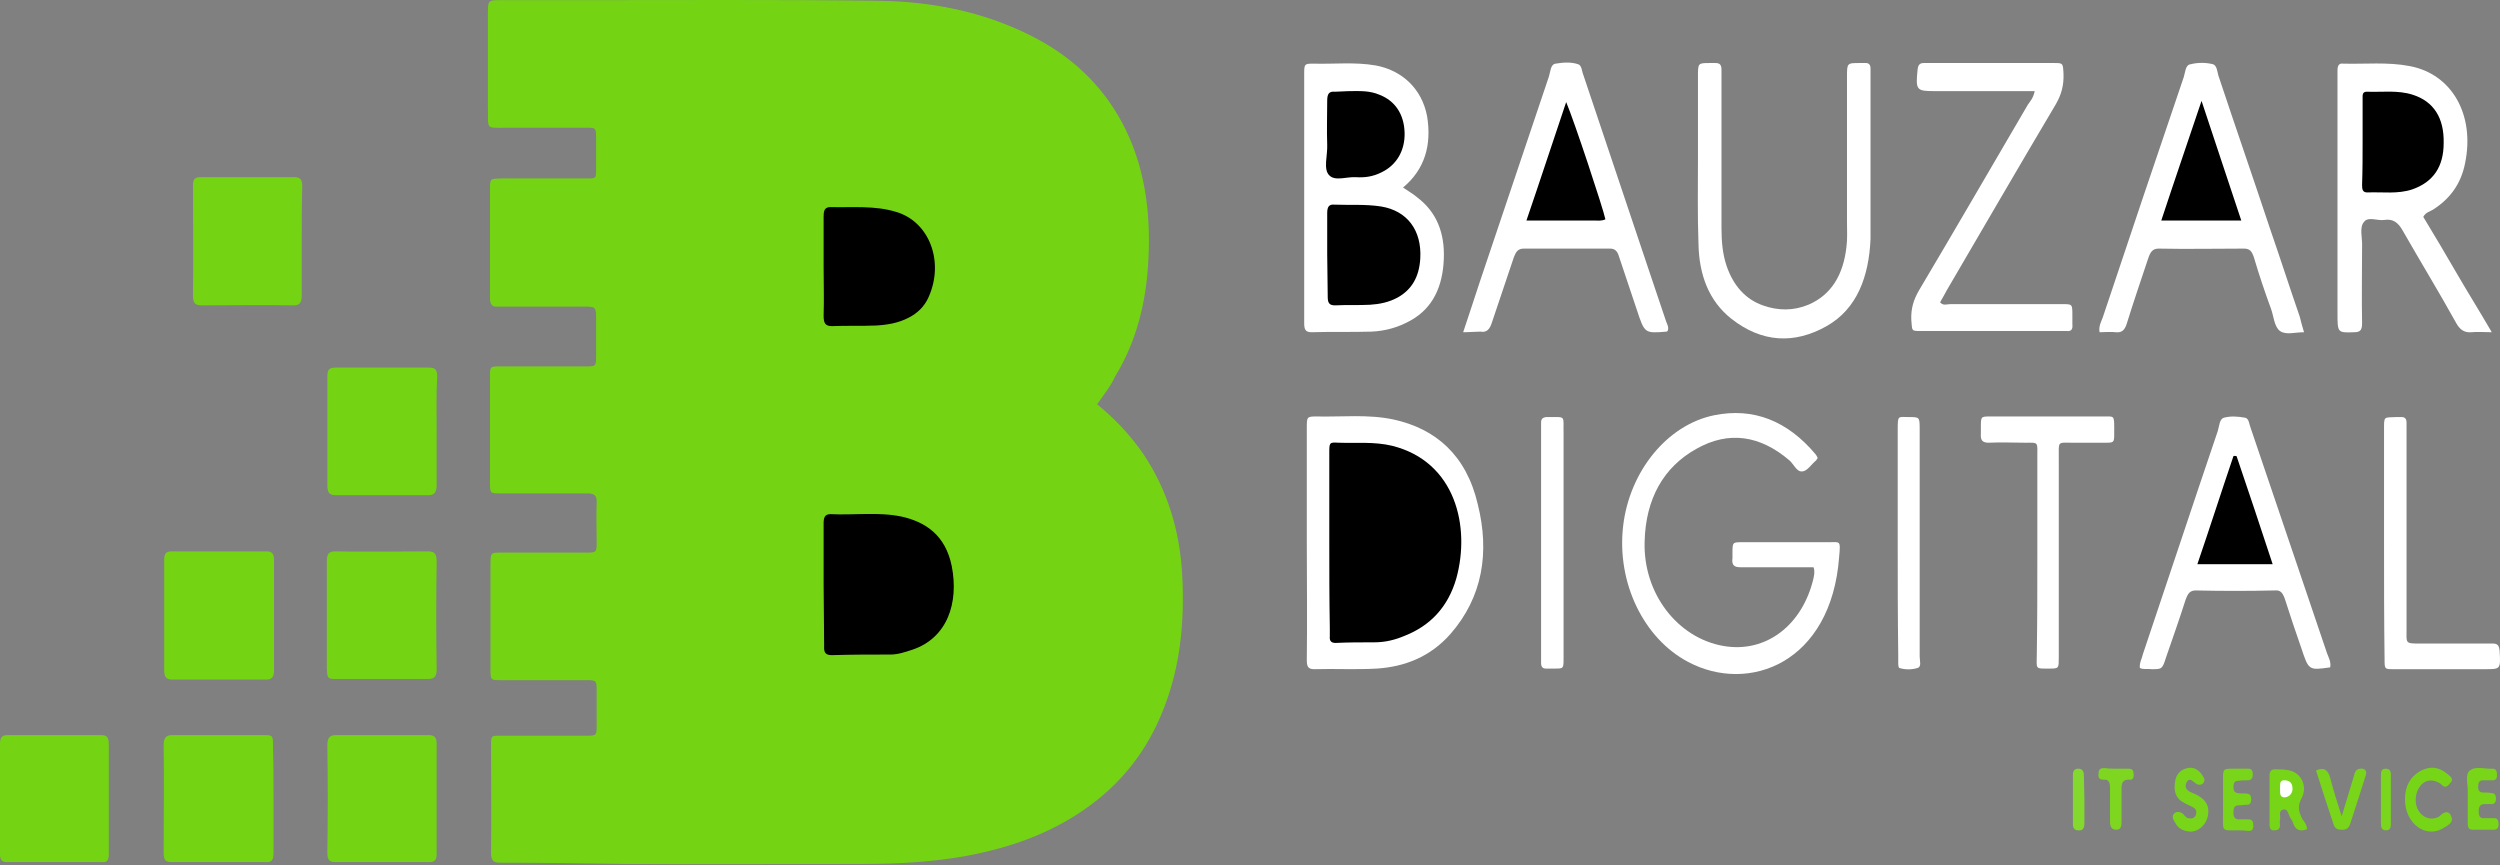 <svg width="546" height="189" viewBox="0 0 546 189" fill="none" xmlns="http://www.w3.org/2000/svg">
<rect x="0" y="0" width="546" height="189" fill="#808080" stroke="none"/>
<g clip-path="url(#clip0_21_2)">
<path d="M239.609 88.29C243.492 91.49 246.804 94.956 249.659 99.089C255.027 107.088 257.768 116.154 258.225 126.152C258.682 136.018 257.768 145.484 254.228 154.549C250.573 164.148 244.634 171.347 236.982 176.68C228.988 182.28 220.194 185.212 210.943 186.946C203.519 188.279 196.096 188.679 188.558 188.679C171.084 188.679 153.725 188.812 136.251 188.679C127.228 188.545 118.206 188.412 109.183 188.412C107.813 188.412 107.242 188.012 107.242 186.279C107.356 178.546 107.242 170.681 107.242 162.948C107.242 160.682 107.242 160.682 109.183 160.682C115.465 160.682 121.746 160.682 128.028 160.682C130.312 160.682 130.312 160.682 130.312 158.149C130.312 155.749 130.312 153.483 130.312 151.083C130.312 148.683 130.312 148.55 128.256 148.55C122.203 148.55 116.15 148.55 110.211 148.55C106.785 148.55 107.127 148.817 107.127 144.95C107.127 137.751 107.127 130.685 107.127 123.486C107.127 120.686 107.127 120.686 109.412 120.686C115.579 120.686 121.86 120.686 128.028 120.686C130.312 120.686 130.312 120.686 130.312 118.153C130.312 115.353 130.198 112.554 130.312 109.888C130.426 108.154 129.741 107.755 128.37 107.755C122.203 107.755 116.15 107.755 109.983 107.755C106.785 107.755 107.013 108.021 107.013 104.422C107.013 97.089 107.013 89.757 107.013 82.424C107.013 80.024 107.013 80.024 109.183 80.024C115.465 80.024 121.746 80.024 128.028 80.024C130.198 80.024 130.197 80.024 130.197 77.358C130.197 74.958 130.197 72.425 130.197 70.025C130.197 67.093 130.198 66.959 127.685 66.959C121.86 66.959 116.036 66.959 110.211 66.959C109.64 66.959 109.069 66.959 108.612 66.959C107.47 67.093 107.013 66.426 107.013 65.093C107.013 61.627 107.013 58.027 107.013 54.56C107.013 50.428 107.013 46.295 107.013 42.029C107.013 38.696 106.899 39.096 109.754 38.962C115.807 38.962 121.86 38.962 127.799 38.962C130.312 38.962 130.197 39.229 130.197 36.296C130.197 34.296 130.197 32.296 130.197 30.163C130.197 27.897 130.083 27.897 128.142 27.897C122.317 27.897 116.493 27.897 110.668 27.897C105.871 27.897 106.671 28.43 106.557 23.231C106.557 16.565 106.557 9.766 106.557 3.1C106.557 0.167 106.557 0.033 109.069 0.033C114.78 0.033 120.376 0.033 126.086 0.033C148.014 0.033 169.942 -0.1 191.756 0.167C203.177 0.3 214.483 2.433 225.105 7.766C233.328 11.899 240.294 17.898 245.091 26.83C250.002 36.029 251.373 46.295 250.802 56.827C250.345 66.026 248.175 74.692 243.492 82.291C242.693 84.157 241.208 86.024 239.609 88.29Z" fill="#74D414"/>
<path d="M306.421 40.962C307.563 41.762 308.591 42.295 309.504 43.095C313.73 46.295 315.557 50.828 315.329 56.56C315.101 62.56 312.931 67.226 308.248 69.892C305.507 71.492 302.538 72.292 299.568 72.425C295.228 72.559 290.774 72.425 286.434 72.558C285.064 72.558 284.836 71.892 284.836 70.559C284.836 52.428 284.836 34.429 284.836 16.298C284.836 14.032 284.835 13.898 286.777 13.898C291.345 14.032 295.914 13.499 300.482 14.299C306.192 15.365 310.532 19.364 311.674 25.364C312.702 31.63 311.217 36.962 306.421 40.962Z" fill="white"/>
<path d="M529.241 47.361C531.754 51.495 534.267 55.761 536.664 59.893C539.063 64.026 541.576 68.026 544.203 72.559C542.49 72.559 541.12 72.425 539.75 72.559C538.263 72.692 537.237 72.025 536.437 70.559C532.667 63.76 528.671 57.227 524.788 50.428C523.758 48.561 522.619 47.762 520.789 48.028C519.306 48.295 517.249 47.228 516.336 48.428C515.193 49.628 515.993 52.028 515.879 53.894C515.879 59.493 515.766 64.96 515.879 70.559C515.879 72.025 515.536 72.559 514.166 72.559C510.51 72.692 510.51 72.692 510.51 68.426C510.51 51.494 510.51 34.563 510.51 17.631C510.51 16.832 510.51 16.165 510.51 15.365C510.51 14.299 510.853 13.765 511.767 13.899C516.563 14.032 521.475 13.499 526.271 14.432C535.524 16.165 540.546 25.097 538.377 35.63C537.463 40.296 534.95 43.495 531.411 45.762C530.841 46.161 529.811 46.295 529.241 47.361Z" fill="white"/>
<path d="M396.987 100.022C396.76 100.288 396.76 100.422 396.647 100.555C395.617 101.355 394.704 102.955 393.56 102.955C392.42 103.088 391.734 101.355 390.821 100.555C384.425 95.089 377.572 94.023 370.493 98.022C363.297 102.022 359.414 108.954 359.184 118.286C358.841 129.618 366.38 139.351 376.429 141.084C385.681 142.684 393.677 136.551 396.073 126.285C396.19 125.619 396.417 124.819 396.073 123.886C393.564 123.886 390.934 123.886 388.308 123.886C385.568 123.886 382.825 123.886 380.085 123.886C378.829 123.886 378.145 123.486 378.372 121.886C378.372 121.619 378.372 121.22 378.372 120.953C378.372 118.42 378.372 118.42 380.429 118.42C381.912 118.42 383.398 118.42 384.768 118.42C389.564 118.42 394.477 118.42 399.273 118.42C401.899 118.42 402.013 117.887 401.669 121.619C399.956 144.817 381.912 151.616 368.663 144.55C359.071 139.484 353.018 127.352 354.502 114.82C355.875 103.088 363.981 92.823 374.376 90.69C382.942 88.956 390.364 91.889 396.53 99.222C396.647 99.355 396.873 99.755 396.987 100.022Z" fill="white"/>
<path d="M285.406 118.42C285.406 110.154 285.406 101.755 285.406 93.489C285.406 91.09 285.406 90.956 287.462 90.956C293.059 91.09 298.769 90.423 304.365 91.623C313.502 93.623 320.24 99.355 322.752 110.154C325.378 120.686 323.781 130.419 316.814 138.418C312.36 143.484 306.764 145.617 300.71 146.017C296.142 146.283 291.574 146.017 287.005 146.15C285.635 146.15 285.406 145.483 285.406 144.15C285.521 135.484 285.406 126.952 285.406 118.42Z" fill="white"/>
<path d="M319.555 72.558C320.811 68.692 322.067 65.093 323.21 61.493C328.235 46.561 333.261 31.63 338.287 16.698C338.627 15.632 338.627 14.032 339.77 13.898C341.37 13.632 343.083 13.498 344.679 14.032C345.479 14.298 345.479 15.632 345.823 16.431C350.505 30.43 355.188 44.295 359.871 58.293C361.241 62.293 362.497 66.159 363.867 70.159C364.097 70.825 364.554 71.492 364.21 72.292C364.097 72.292 364.097 72.425 363.981 72.425C359.184 72.825 359.184 72.825 357.471 67.626C356.215 63.76 354.845 59.893 353.588 56.027C353.245 54.827 352.675 54.294 351.649 54.294C345.366 54.294 339.083 54.294 332.804 54.294C331.548 54.294 331.091 54.96 330.634 56.16C329.035 60.959 327.435 65.626 325.835 70.425C325.378 71.892 324.695 72.692 323.324 72.425C322.182 72.425 321.04 72.558 319.555 72.558Z" fill="white"/>
<path d="M503.201 72.559C501.148 72.559 499.318 73.225 497.948 72.292C496.692 71.359 496.578 69.092 496.008 67.493C494.635 63.76 493.379 60.027 492.239 56.16C491.782 54.827 491.326 54.294 490.069 54.294C483.9 54.294 477.62 54.427 471.451 54.294C470.081 54.294 469.625 55.094 469.168 56.427C467.568 61.227 465.972 65.893 464.485 70.692C464.029 72.159 463.342 72.692 462.086 72.559C460.946 72.425 459.689 72.559 458.546 72.559C458.319 71.225 458.889 70.292 459.233 69.359C465.055 51.894 470.995 34.296 476.934 16.832C477.277 15.765 477.277 14.165 478.42 14.032C480.017 13.632 481.73 13.632 483.33 14.032C484.13 14.299 484.243 15.498 484.473 16.432C488.239 27.764 492.125 38.962 495.892 50.295C498.061 56.56 500.118 62.96 502.288 69.226C502.518 70.159 502.744 71.092 503.201 72.559Z" fill="white"/>
<path d="M370.833 34.963C370.833 28.83 370.833 22.831 370.833 16.698C370.833 13.765 370.833 13.765 373.463 13.765C373.803 13.765 374.146 13.765 374.603 13.765C375.516 13.765 375.973 14.032 375.973 15.232C375.973 16.032 375.973 16.698 375.973 17.498C375.973 28.297 375.973 38.962 375.973 49.761C375.973 52.694 376.202 55.494 377.116 58.16C378.602 62.426 381.228 65.359 384.995 66.692C388.308 67.892 391.734 67.892 394.934 66.559C399.956 64.426 402.583 60.026 403.269 53.894C403.499 52.161 403.383 50.294 403.383 48.428C403.383 37.896 403.383 27.364 403.383 16.831C403.383 13.765 403.383 13.765 406.126 13.765C406.582 13.765 407.039 13.765 407.495 13.765C408.182 13.765 408.522 14.165 408.522 14.965C408.522 15.765 408.522 16.431 408.522 17.231C408.522 28.43 408.522 39.629 408.522 50.828C408.522 51.228 408.522 51.627 408.522 52.161C408.182 60.427 405.552 67.492 398.93 71.225C391.847 75.225 384.768 74.825 378.142 69.626C373.233 65.759 371.063 60.026 370.95 53.227C370.72 47.095 370.833 40.962 370.833 34.963Z" fill="white"/>
<path d="M35.861 134.418C35.861 130.419 35.861 126.286 35.861 122.286C35.861 120.953 36.204 120.42 37.46 120.42C44.427 120.42 51.279 120.42 58.246 120.42C59.388 120.42 59.845 120.953 59.845 122.286C59.845 130.286 59.845 138.285 59.845 146.284C59.845 147.75 59.502 148.417 58.132 148.417C51.279 148.417 44.427 148.417 37.575 148.417C36.204 148.417 35.861 147.75 35.861 146.284C35.861 142.417 35.861 138.418 35.861 134.418Z" fill="#74D414"/>
<path d="M95.364 94.023C95.364 98.022 95.364 101.888 95.364 105.888C95.364 107.488 94.907 108.154 93.537 108.154C86.799 108.154 80.06 108.154 73.322 108.154C71.837 108.154 71.495 107.488 71.495 105.888C71.495 98.022 71.495 90.156 71.495 82.291C71.495 80.824 71.837 80.291 73.208 80.291C80.06 80.291 86.913 80.291 93.765 80.291C95.136 80.291 95.478 80.824 95.478 82.291C95.25 86.157 95.364 90.023 95.364 94.023Z" fill="#74D414"/>
<path d="M71.38 134.552C71.38 130.552 71.38 126.686 71.38 122.687C71.38 121.086 71.723 120.42 73.208 120.42C79.946 120.553 86.684 120.42 93.422 120.42C94.793 120.42 95.364 120.82 95.364 122.553C95.25 130.419 95.25 138.285 95.364 146.15C95.364 147.884 94.793 148.283 93.422 148.283C86.798 148.283 80.06 148.283 73.436 148.283C71.495 148.283 71.495 148.15 71.38 146.017C71.38 142.151 71.38 138.418 71.38 134.552Z" fill="#74D414"/>
<path d="M444.384 19.898C436.845 19.898 429.536 19.898 422.344 19.898C418.574 19.898 418.344 19.631 418.801 15.232C418.917 14.165 419.257 13.765 420.174 13.765C422.114 13.765 424.057 13.765 425.883 13.765C433.422 13.765 441.071 13.765 448.611 13.765C450.55 13.765 450.55 13.765 450.667 16.032C450.78 18.565 450.21 20.698 448.954 22.831C440.958 36.296 433.079 49.894 425.197 63.359C424.74 64.159 424.283 65.093 423.713 66.026C424.397 66.826 425.197 66.426 425.883 66.426C434.106 66.426 442.328 66.426 450.55 66.426C452.607 66.426 452.607 66.426 452.607 68.959C452.607 69.626 452.607 70.292 452.607 70.825C452.723 71.892 452.38 72.425 451.35 72.292C451.124 72.292 450.78 72.292 450.55 72.292C440.272 72.292 429.996 72.292 419.601 72.292C417.318 72.292 417.661 72.292 417.431 69.892C417.318 67.492 417.888 65.493 419.144 63.359C427.14 49.894 435.019 36.296 442.901 22.831C443.358 22.164 444.041 21.498 444.384 19.898Z" fill="white"/>
<path d="M65.898 52.561C65.898 56.56 65.898 60.427 65.898 64.426C65.898 66.026 65.556 66.692 64.071 66.692C57.447 66.559 50.708 66.692 44.084 66.692C42.714 66.692 42.143 66.293 42.143 64.559C42.257 56.56 42.143 48.561 42.143 40.562C42.143 39.229 42.485 38.696 43.742 38.696C50.594 38.696 57.447 38.696 64.299 38.696C65.67 38.696 66.012 39.362 66.012 40.695C65.898 44.562 65.898 48.561 65.898 52.561Z" fill="#74D414"/>
<path d="M467.342 145.883C467.225 144.684 467.798 143.884 468.025 142.817C473.508 126.552 478.877 110.288 484.356 94.156C484.7 93.09 484.7 91.49 485.729 91.223C487.213 90.823 488.812 90.957 490.296 91.223C491.209 91.356 491.209 92.689 491.552 93.49C495.208 104.155 498.748 114.821 502.401 125.486C504.344 131.218 506.284 136.951 508.227 142.684C508.57 143.617 509.14 144.55 508.913 145.75C504.231 146.417 504.231 146.417 502.631 141.618C501.374 138.018 500.118 134.285 498.975 130.685C498.518 129.486 498.061 128.819 496.805 128.952C491.096 129.086 485.27 129.086 479.56 128.952C478.304 128.952 477.847 129.619 477.391 130.819C476.021 135.085 474.534 139.351 473.051 143.617C472.251 146.15 472.138 146.15 469.968 146.15C469.055 146.017 468.138 146.284 467.342 145.883Z" fill="white"/>
<path d="M59.731 174.414C59.731 178.413 59.731 182.28 59.731 186.279C59.731 187.746 59.388 188.412 58.018 188.279C51.165 188.279 44.313 188.279 37.46 188.279C36.204 188.279 35.747 187.879 35.747 186.279C35.747 178.413 35.861 170.547 35.747 162.681C35.747 160.949 36.432 160.548 37.689 160.548C44.313 160.548 51.051 160.548 57.675 160.548C59.617 160.548 59.617 160.682 59.617 162.948C59.731 166.681 59.731 170.547 59.731 174.414Z" fill="#74D414"/>
<path d="M83.144 188.279C79.832 188.279 76.52 188.279 73.322 188.279C71.837 188.279 71.495 187.745 71.495 186.146C71.609 178.413 71.609 170.547 71.495 162.815C71.495 161.215 71.951 160.548 73.322 160.548C80.06 160.548 86.799 160.548 93.537 160.548C94.679 160.548 95.364 160.815 95.364 162.415C95.364 170.414 95.364 178.413 95.364 186.412C95.364 187.745 95.022 188.279 93.765 188.279C90.225 188.279 86.684 188.279 83.144 188.279Z" fill="#74D414"/>
<path d="M11.878 160.548C15.304 160.548 18.616 160.548 22.042 160.548C23.299 160.548 23.755 160.949 23.755 162.548C23.755 170.547 23.755 178.546 23.755 186.545C23.755 188.012 23.299 188.412 22.156 188.279C15.304 188.279 8.451 188.279 1.599 188.279C0.457 188.279 0 187.879 0 186.545C0 178.546 0 170.547 0 162.548C0 160.949 0.457 160.548 1.713 160.548C5.139 160.548 8.566 160.548 11.878 160.548Z" fill="#74D414"/>
<path d="M444.954 121.353C444.954 114.154 444.954 107.088 444.954 99.889C444.954 96.423 445.298 96.689 442.328 96.689C439.702 96.689 437.075 96.556 434.336 96.689C432.962 96.689 432.506 96.156 432.622 94.689C432.622 94.29 432.622 93.889 432.622 93.356C432.622 90.957 432.622 90.957 434.676 90.957C443.015 90.957 451.237 90.957 459.573 90.957C461.629 90.957 461.746 90.69 461.746 93.356C461.746 93.49 461.746 93.623 461.746 93.623C461.746 96.823 461.972 96.689 459.346 96.689C457.063 96.689 454.777 96.689 452.493 96.689C449.294 96.689 449.637 96.289 449.637 100.156C449.637 112.821 449.637 125.486 449.637 138.151C449.637 140.018 449.637 141.751 449.637 143.617C449.637 145.884 449.637 146.017 447.811 146.017C444.271 146.017 444.841 146.284 444.841 142.684C444.954 135.618 444.954 128.419 444.954 121.353Z" fill="white"/>
<path d="M520.675 118.553C520.675 110.421 520.675 102.155 520.675 94.023C520.675 90.823 520.562 91.223 523.188 91.09C523.645 91.09 524.102 91.09 524.558 91.09C525.245 91.09 525.588 91.49 525.588 92.29C525.588 93.09 525.588 94.023 525.588 94.823C525.588 108.421 525.588 122.02 525.588 135.751C525.588 136.285 525.588 136.818 525.588 137.352C525.588 140.418 525.245 140.551 528.215 140.551C532.097 140.551 535.867 140.551 539.75 140.551C541.346 140.551 542.833 140.551 544.433 140.551C545.459 140.551 545.802 140.951 545.916 142.151C546.146 146.15 546.146 146.15 542.719 146.15C536.094 146.15 529.354 146.15 522.732 146.15C520.789 146.15 520.789 146.15 520.789 143.884C520.675 135.352 520.675 126.952 520.675 118.553Z" fill="white"/>
<path d="M341.483 118.553C341.483 126.952 341.483 135.351 341.483 143.75C341.483 146.017 341.483 146.017 339.54 146.017C338.857 146.017 338.287 146.017 337.6 146.017C336.914 146.017 336.574 145.617 336.574 144.817C336.574 144.151 336.574 143.484 336.574 142.951C336.574 126.686 336.574 110.421 336.574 94.156C336.574 93.49 336.574 92.823 336.574 92.29C336.574 91.49 336.914 91.223 337.6 91.09C337.827 91.09 337.944 91.09 338.17 91.09C342.17 91.09 341.37 90.69 341.483 94.689C341.483 102.688 341.483 110.687 341.483 118.553Z" fill="white"/>
<path d="M414.461 118.553C414.461 110.421 414.461 102.155 414.461 94.023C414.461 90.556 414.461 91.09 416.974 91.09C419.257 91.09 419.257 91.09 419.257 93.889C419.257 110.421 419.257 126.819 419.257 143.35C419.257 144.284 419.714 145.617 418.801 145.883C417.544 146.283 416.061 146.283 414.805 145.883C414.691 145.883 414.575 145.35 414.575 145.084C414.575 144.284 414.575 143.617 414.575 142.817C414.461 134.685 414.461 126.686 414.461 118.553Z" fill="white"/>
<path d="M503.887 181.08C502.518 181.613 501.374 181.48 500.804 179.747C500.688 179.347 500.461 178.947 500.231 178.68C499.775 177.88 499.661 176.547 498.635 176.814C497.491 177.08 498.178 178.413 497.948 179.214C497.835 179.48 497.948 179.88 497.948 180.147C497.948 181.213 497.378 181.347 496.578 181.347C495.892 181.347 495.665 180.813 495.665 180.147C495.665 176.547 495.665 172.947 495.665 169.348C495.665 168.414 496.122 168.015 496.805 168.015C497.948 168.015 498.975 168.015 500.118 168.281C502.744 168.948 504.001 171.881 502.631 174.414C501.604 176.28 502.174 177.48 502.861 178.947C503.317 179.48 503.774 180.147 503.887 181.08Z" fill="#76D517"/>
<path d="M525.245 174.547C525.245 171.88 526.271 169.747 528.554 168.414C530.727 167.214 532.781 167.481 534.724 169.214C535.18 169.614 535.98 170.147 535.18 170.947C534.724 171.48 534.154 172.28 533.354 171.48C533.124 171.214 532.897 171.08 532.667 170.947C530.954 170.014 529.354 170.414 528.328 172.014C527.415 173.48 527.301 175.613 528.214 177.08C529.241 178.68 530.954 179.213 532.554 178.413C532.667 178.413 532.667 178.28 532.781 178.28C533.694 177.346 534.837 176.813 535.407 178.413C535.867 179.746 534.494 180.279 533.694 180.813C529.928 183.213 525.245 180.013 525.245 174.547Z" fill="#77D518"/>
<path d="M505.827 168.281C507.54 167.481 508.457 168.147 508.913 169.881C509.597 172.547 510.397 175.08 511.426 178.28C512.453 174.947 513.253 172.28 514.053 169.614C514.279 168.814 514.393 168.014 515.423 167.881C516.449 167.748 517.022 168.281 516.679 169.347C515.536 172.947 514.393 176.547 513.253 180.013C512.91 180.946 512.34 181.213 511.54 181.213C510.627 181.213 509.94 181.079 509.597 179.88C508.34 176.147 507.084 172.28 505.827 168.281Z" fill="#78D51A"/>
<path d="M478.19 181.613C476.934 181.479 475.791 181.08 475.107 179.746C474.764 179.213 474.194 178.413 474.764 177.747C475.221 177.213 475.907 177.213 476.591 177.613C477.047 177.88 477.277 178.547 477.847 178.68C478.534 178.813 479.217 178.813 479.56 178.013C479.904 177.08 479.447 176.547 478.877 176.28C478.19 175.88 477.391 175.614 476.591 175.08C475.221 174.28 474.764 172.814 474.991 171.081C475.107 169.347 476.021 168.281 477.277 167.881C478.76 167.348 480.017 167.881 480.93 169.214C481.16 169.614 481.617 170.147 481.387 170.681C481.16 171.347 480.473 171.48 480.017 171.347C479.56 171.214 479.104 170.681 478.647 170.414C478.19 170.147 477.734 170.414 477.504 170.947C477.277 171.481 477.277 172.014 477.62 172.414C478.19 173.081 479.104 173.214 479.79 173.614C481.843 174.68 482.643 176.147 482.187 178.28C481.73 180.28 480.017 181.746 478.19 181.613Z" fill="#78D519"/>
<path d="M488.813 181.346C485.043 181.346 485.5 181.746 485.5 177.48C485.5 175.08 485.5 172.814 485.5 170.414C485.5 167.881 485.5 167.881 487.783 167.881C488.926 167.881 489.952 167.881 491.096 167.881C491.782 167.881 492.009 168.414 492.009 169.081C492.009 169.881 491.782 170.281 491.096 170.414C490.296 170.414 489.496 170.414 488.696 170.547C488.013 170.547 487.783 171.081 487.783 171.881C487.783 172.68 488.013 173.08 488.696 173.214C489.382 173.347 490.182 173.214 490.869 173.347C491.552 173.48 491.666 174.014 491.666 174.68C491.666 175.214 491.439 175.747 490.869 175.747C490.182 175.747 489.612 175.88 488.926 175.88C487.899 175.88 487.783 176.547 487.783 177.613C487.783 178.547 488.239 178.947 488.926 178.947C489.612 178.947 490.409 178.947 491.096 178.947C492.009 178.947 492.122 179.613 492.122 180.413C492.122 181.346 491.666 181.479 490.982 181.479C490.182 181.346 489.496 181.346 488.813 181.346Z" fill="#78D519"/>
<path d="M538.95 174.414C538.95 174.014 538.95 173.614 538.95 173.08C539.063 171.48 538.263 169.214 539.407 168.281C540.776 167.214 542.719 168.014 544.433 167.881C545.116 167.881 545.346 168.414 545.346 169.214C545.346 170.014 545.116 170.414 544.433 170.414C543.746 170.414 542.946 170.414 542.263 170.414C541.346 170.414 541.233 171.081 541.233 171.88C541.233 172.68 541.576 173.08 542.263 173.08C542.946 173.08 543.516 173.08 544.203 173.214C544.889 173.214 545.116 173.747 545.116 174.414C545.116 175.213 544.773 175.613 544.203 175.613C543.633 175.613 543.06 175.613 542.603 175.613C541.69 175.613 541.346 176.147 541.346 177.213C541.346 178.28 541.69 178.813 542.603 178.68C543.289 178.68 544.089 178.68 544.773 178.68C545.459 178.68 545.689 179.213 545.689 180.013C545.689 180.813 545.346 181.213 544.659 181.213C543.06 181.213 541.576 181.213 539.977 181.213C539.063 181.213 538.95 180.546 538.95 179.746C538.95 178.013 538.95 176.147 538.95 174.414Z" fill="#78D518"/>
<path d="M462.202 167.881C463.116 167.881 464.029 167.881 464.942 167.881C465.629 167.881 465.969 168.281 465.969 168.947C466.085 169.614 465.855 170.414 465.172 170.281C463.116 170.147 463.342 171.614 463.342 173.08C463.342 175.214 463.342 177.347 463.342 179.48C463.342 180.413 463.229 181.213 462.202 181.213C461.059 181.213 460.829 180.413 460.829 179.346C460.829 176.946 460.829 174.68 460.829 172.28C460.829 171.081 460.716 170.147 459.346 170.281C458.546 170.281 458.203 169.881 458.319 168.947C458.319 167.881 458.889 167.748 459.576 167.748C460.603 167.881 461.402 167.881 462.202 167.881Z" fill="#7ED621"/>
<path d="M455.233 174.414C455.233 176.28 455.233 178.013 455.233 179.88C455.233 180.946 454.777 181.479 453.863 181.346C453.063 181.346 452.72 180.813 452.72 180.013C452.72 176.414 452.72 172.814 452.72 169.214C452.72 168.281 453.18 167.881 453.863 167.881C454.777 167.881 455.12 168.414 455.12 169.347C455.12 171.081 455.233 172.814 455.233 174.414Z" fill="#84D92E"/>
<path d="M522.162 174.814C522.162 176.413 522.162 178.013 522.162 179.613C522.162 180.546 522.162 181.346 521.132 181.346C520.105 181.346 519.992 180.679 519.992 179.746C519.992 176.413 519.992 172.947 519.992 169.614C519.992 168.681 519.992 167.881 521.019 167.881C522.275 167.881 522.162 168.814 522.162 169.748C522.162 171.481 522.162 173.214 522.162 174.814Z" fill="#79D61C"/>
<path d="M179.878 127.619C179.878 123.22 179.878 118.687 179.878 114.287C179.878 113.087 180.106 112.288 181.363 112.288C186.502 112.554 191.756 111.754 196.895 112.821C202.263 114.021 206.489 116.954 207.859 123.62C209.458 131.752 206.831 139.351 199.294 141.884C197.695 142.417 196.096 142.951 194.497 142.951C190.271 142.951 185.931 142.951 181.706 143.084C180.449 143.084 179.878 142.684 179.992 141.084C179.992 136.551 179.878 132.019 179.878 127.619Z" fill="black"/>
<path d="M179.878 58.16C179.878 54.56 179.878 50.961 179.878 47.361C179.878 46.161 179.992 45.228 181.363 45.228C186.16 45.361 191.071 44.828 195.753 46.295C202.948 48.428 206.26 57.093 202.834 64.826C201.92 66.959 200.321 68.425 198.494 69.359C196.21 70.558 193.812 70.958 191.299 71.092C188.101 71.225 184.903 71.092 181.706 71.225C180.221 71.225 179.878 70.558 179.878 68.959C179.992 65.359 179.878 61.76 179.878 58.16Z" fill="black"/>
<path d="M289.861 55.494C289.861 52.561 289.861 49.495 289.861 46.561C289.861 45.228 290.204 44.562 291.46 44.695C294.886 44.828 298.198 44.562 301.624 45.095C307.335 46.028 310.532 50.294 310.19 56.427C309.962 60.427 308.362 63.226 305.279 64.96C303.337 66.026 301.282 66.426 299.226 66.559C296.713 66.692 294.086 66.559 291.574 66.692C290.318 66.692 289.975 66.159 289.975 64.826C289.975 61.627 289.861 58.56 289.861 55.494Z" fill="black"/>
<path d="M295.114 19.898C296.942 19.898 299.111 19.764 301.282 20.698C304.708 22.031 306.649 24.964 306.764 28.963C306.878 32.83 305.05 36.029 301.738 37.629C299.911 38.562 298.084 38.829 296.142 38.696C294.201 38.562 291.574 39.629 290.318 38.295C288.947 36.962 289.975 33.896 289.861 31.63C289.747 28.43 289.861 25.23 289.861 22.031C289.861 20.564 290.203 19.898 291.574 20.031C292.602 20.031 293.744 19.898 295.114 19.898Z" fill="black"/>
<path d="M515.993 30.83C515.993 27.764 515.993 24.697 515.993 21.631C515.993 20.831 515.879 20.031 516.906 20.031C520.219 20.165 523.645 19.631 526.958 20.698C531.524 22.164 533.811 25.764 533.697 31.23C533.697 36.429 531.411 39.762 526.845 41.362C523.645 42.429 520.332 41.895 517.023 42.029C515.993 42.029 515.879 41.362 515.879 40.429C515.993 37.096 515.993 34.03 515.993 30.83Z" fill="black"/>
<path d="M290.318 118.153C290.318 111.754 290.318 105.355 290.318 98.956C290.318 96.689 290.318 96.556 292.259 96.689C296.143 96.822 300.14 96.423 304.023 97.356C317.956 100.822 321.154 115.087 318.07 126.286C316.243 132.685 312.246 136.684 306.878 138.818C304.708 139.751 302.538 140.284 300.14 140.284C297.284 140.284 294.429 140.284 291.688 140.418C290.774 140.418 290.318 140.017 290.432 138.951C290.432 138.285 290.432 137.618 290.432 137.085C290.318 130.818 290.318 124.553 290.318 118.153Z" fill="black"/>
<path d="M342.053 22.297C343.766 26.297 350.162 45.628 350.619 47.895C349.819 48.294 349.019 48.161 348.222 48.161C343.423 48.161 338.627 48.161 333.374 48.161C336.344 39.495 339.083 31.096 342.053 22.297Z" fill="black"/>
<path d="M489.496 48.161C483.557 48.161 477.96 48.161 472.024 48.161C474.877 39.495 477.734 31.23 480.817 22.031C483.786 31.096 486.643 39.495 489.496 48.161Z" fill="black"/>
<path d="M488.469 99.622C491.096 107.355 493.722 115.22 496.348 123.219C490.869 123.219 485.613 123.219 479.904 123.219C482.643 115.22 485.156 107.355 487.783 99.622C488.126 99.489 488.239 99.622 488.469 99.622Z" fill="black"/>
<path d="M497.948 172.147C498.061 171.48 497.718 170.414 498.861 170.414C499.891 170.414 500.688 170.814 500.688 172.28C500.688 173.347 499.891 174.147 498.861 174.147C498.061 174.014 497.948 173.747 497.948 172.147Z" fill="white"/>
</g>
<defs>
<clipPath id="clip0_21_2">
<rect width="546" height="189" fill="white"/>
</clipPath>
</defs>
</svg>
